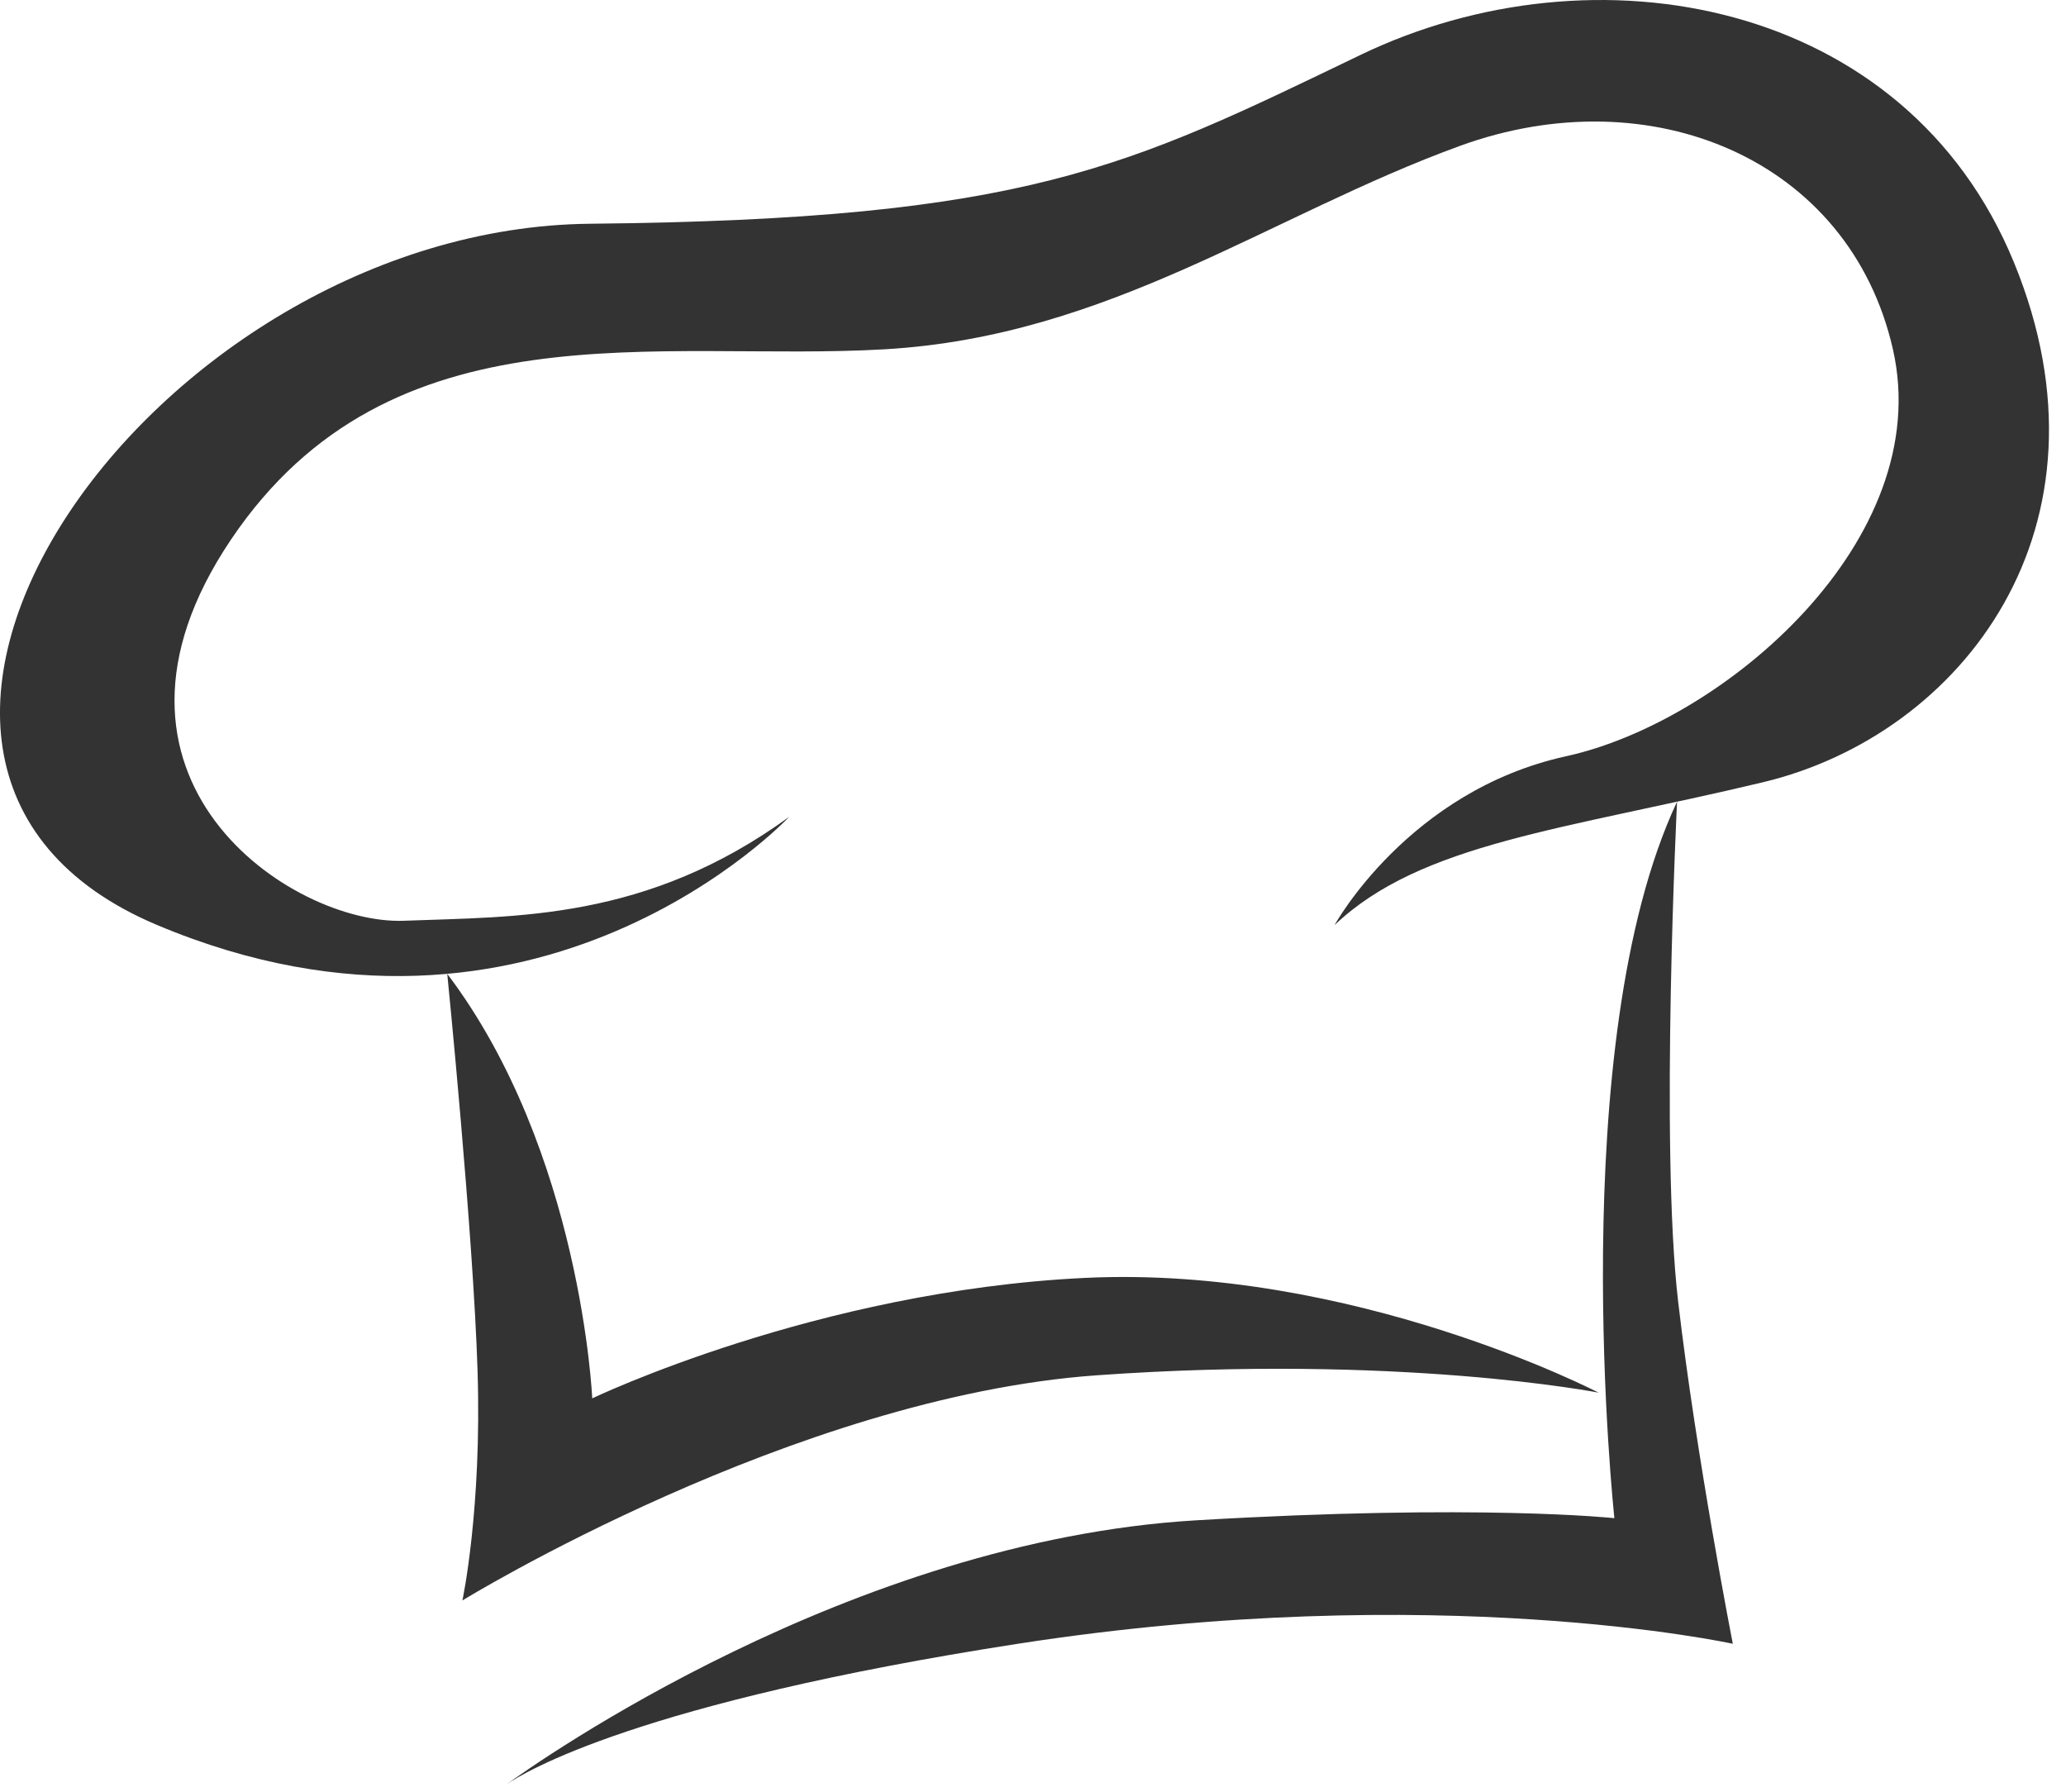 <svg width="98" height="85" viewBox="0 0 98 85" fill="none" xmlns="http://www.w3.org/2000/svg">
<path d="M37.434 38.739C30.661 43.667 24.5 43.462 19.161 43.667C13.825 43.872 3.354 36.891 10.95 25.6C18.546 14.309 31.276 17.183 41.952 16.566C52.628 15.95 60.224 10.202 69.26 6.916C78.293 3.631 87.737 7.532 89.79 16.566C91.842 25.6 81.782 34.223 74.288 35.865C66.796 37.508 63.305 43.872 63.305 43.872C67.412 39.971 74.187 39.355 83.631 37.097C93.073 34.838 100.672 24.985 95.537 12.459C90.405 -0.065 75.623 -2.733 64.536 2.604C53.449 7.941 48.726 10.406 27.993 10.611C7.255 10.816 -10.609 36.275 7.46 43.872C25.528 51.469 37.434 38.739 37.434 38.739Z" fill="#333333"/>
<path d="M52.013 65.224C66.383 64.199 75.827 66.046 75.827 66.046C75.827 66.046 64.176 59.989 51.447 60.605C38.718 61.221 28.092 66.318 28.092 66.318C28.092 66.318 27.58 54.6 21.215 46.184C21.215 46.184 22.448 58.451 22.653 65.021C22.86 71.589 21.934 75.901 21.934 75.901C21.934 75.901 37.639 66.25 52.013 65.224Z" fill="#333333"/>
<path d="M82.195 77.956C82.195 77.956 80.466 69.125 79.603 61.734C78.738 54.342 79.551 38.019 79.551 38.019C74.152 49.517 76.578 71.999 76.578 71.999C76.578 71.999 70.156 71.305 56.734 72.101C40.333 73.076 25.485 83.568 24.014 84.634C24.873 84.039 30.287 80.744 48.287 77.955C68.157 74.876 82.195 77.956 82.195 77.956Z" fill="#333333"/>
<path d="M24.014 84.635C23.924 84.698 23.883 84.73 23.883 84.73C23.883 84.73 23.934 84.693 24.014 84.635Z" fill="#333333"/>
</svg>
